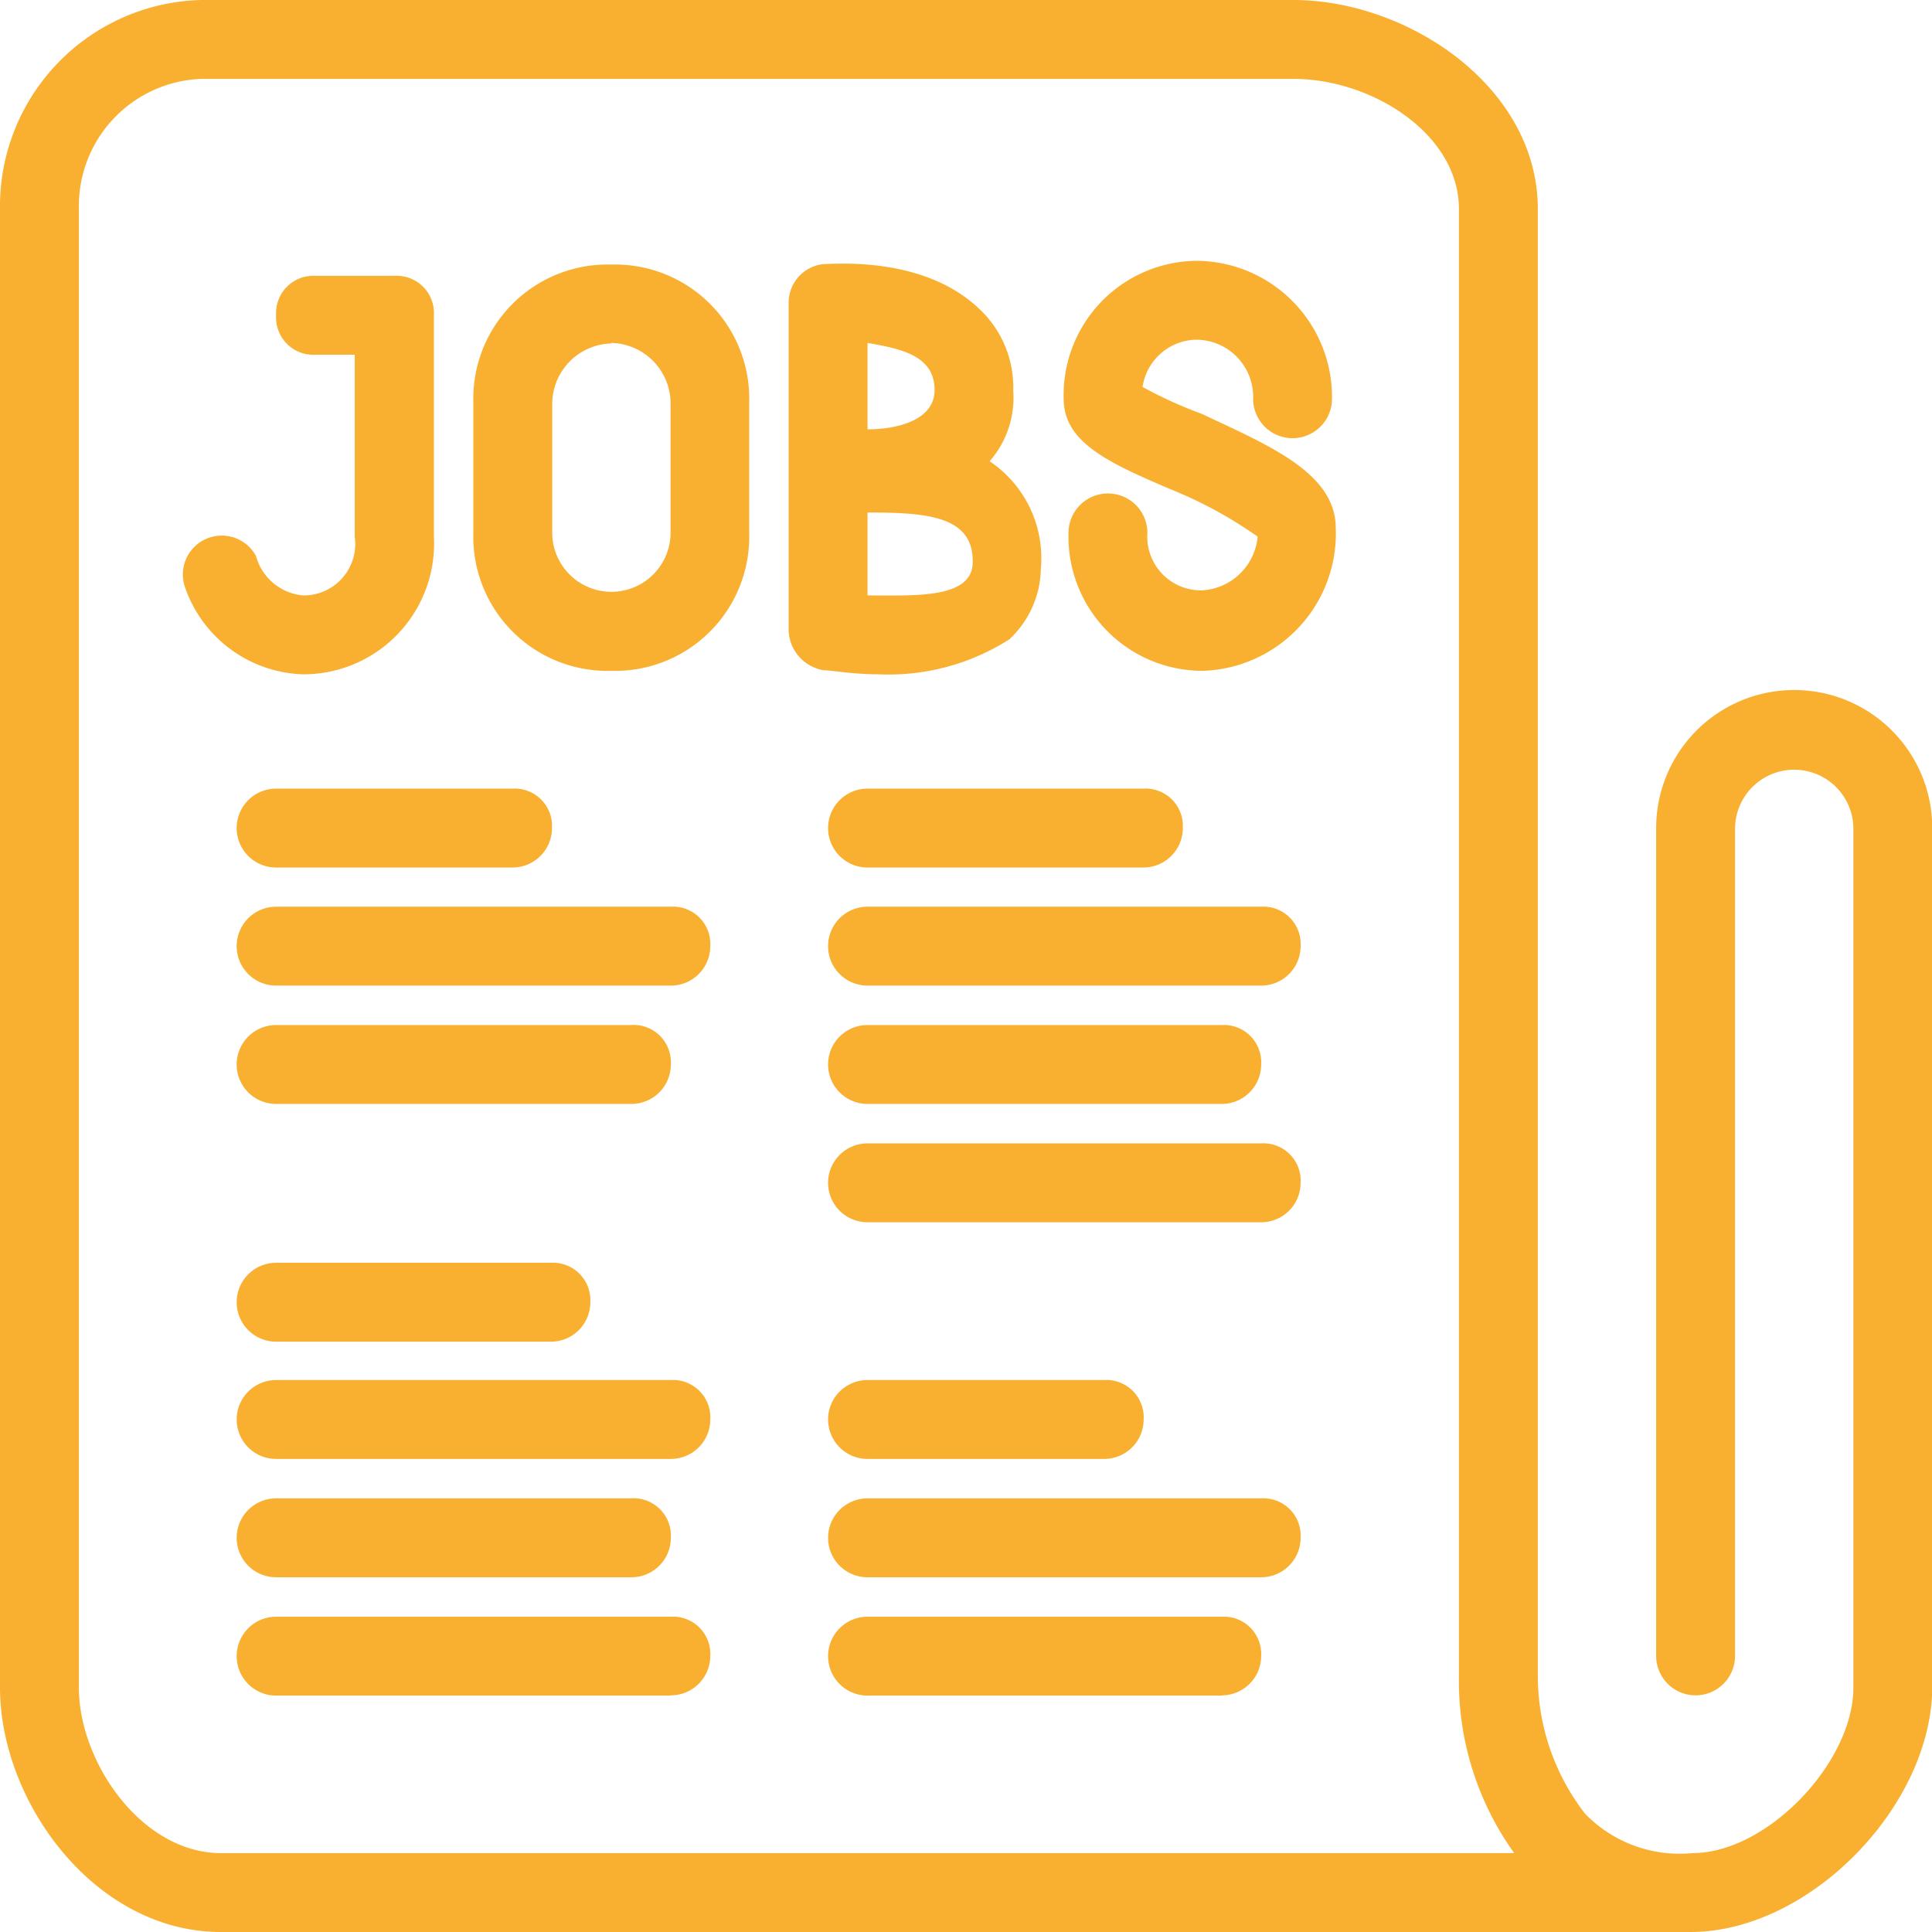 <svg x="0px" y="0px" width="72px" height="72px" xmlns="http://www.w3.org/2000/svg" viewBox="0 0 72 72" fill="#f9b030">
                <path d="M32.77,25.13c-1,0-1.76-.15-2.06-0.15a1.56,1.56,0,0,1-1.32-1.47V11.31a1.45,1.45,0,0,1,1.32-1.47c0.44,0,3.67-.29,5.73,1.62a4,4,0,0,1,1.32,3.09,3.59,3.59,0,0,1-.88,2.64,4.35,4.35,0,0,1,1.91,4,3.68,3.68,0,0,1-1.18,2.64A8.36,8.36,0,0,1,32.77,25.13Zm-0.44-2.94c1.76,0,3.88.13,3.92-1.21,0.05-1.76-1.72-1.88-3.92-1.88v3.09Zm0-9.4V16c1.11,0,2.5-.34,2.5-1.47C34.82,13.25,33.59,13,32.33,12.78ZM22.78,25a5,5,0,0,1-5.14-5.14V15a5,5,0,0,1,5.14-5.14A5,5,0,0,1,27.92,15v4.85A5,5,0,0,1,22.78,25Zm0-12.2a2.26,2.26,0,0,0-2.2,2.2v4.85a2.2,2.2,0,1,0,4.41,0V15A2.26,2.26,0,0,0,22.78,12.78ZM11.31,25.13a4.81,4.81,0,0,1-4.41-3.23,1.45,1.45,0,0,1,2.64-1.18,2,2,0,0,0,1.76,1.47A1.92,1.92,0,0,0,13.22,20V13.22H11.76a1.39,1.39,0,0,1-1.47-1.47,1.39,1.39,0,0,1,1.47-1.47h2.94a1.39,1.39,0,0,1,1.47,1.47V20A4.87,4.87,0,0,1,11.31,25.13Z" />
                <path d="M63,72H8.23C3.53,72,0,67.15,0,62.89V7.79A7.69,7.69,0,0,1,7.49,0H48.2c4.26,0,9.11,3.23,9.11,7.79V62.45a8.38,8.38,0,0,0,1.76,5.14,4.9,4.9,0,0,0,4,1.47c2.79,0,6-3.38,6-6.17v-32a2.2,2.2,0,0,0-4.41,0V61.71a1.47,1.47,0,0,1-2.94,0V30.86a5.14,5.14,0,0,1,10.29,0v32C72,67.3,67.44,72,63,72ZM7.49,2.94A4.74,4.74,0,0,0,2.94,7.79v55.1c0,2.79,2.35,6.17,5.29,6.17h48.2a11,11,0,0,1-2.06-6.61V7.79c0-2.79-3.23-4.85-6.17-4.85H7.49Z" />
                <path d="M44.82,25a5,5,0,0,1-5-5.14,1.47,1.47,0,1,1,2.94,0A2,2,0,0,0,44.82,22,2.21,2.21,0,0,0,46.87,20a15.94,15.94,0,0,0-3.23-1.76c-2.35-1-4-1.76-4-3.38a5,5,0,0,1,5-5.14,5.08,5.08,0,0,1,5,5.14,1.47,1.47,0,1,1-2.94,0,2.13,2.13,0,0,0-2.06-2.2,2.06,2.06,0,0,0-2.06,1.76,15.78,15.78,0,0,0,2.2,1c2.5,1.18,5,2.2,5,4.26A5.12,5.12,0,0,1,44.82,25ZM19.1,32.33H10.29a1.47,1.47,0,1,1,0-2.94H19.1a1.39,1.39,0,0,1,1.47,1.47A1.47,1.47,0,0,1,19.1,32.33ZM25,36.73H10.29a1.47,1.47,0,1,1,0-2.94H25a1.39,1.39,0,0,1,1.47,1.47A1.47,1.47,0,0,1,25,36.73Zm-1.47,4.41H10.29a1.47,1.47,0,1,1,0-2.94H23.51A1.39,1.39,0,0,1,25,39.67,1.47,1.47,0,0,1,23.51,41.14ZM41.14,54.37H32.33a1.47,1.47,0,1,1,0-2.94h8.82a1.39,1.39,0,0,1,1.47,1.47A1.47,1.47,0,0,1,41.14,54.37ZM47,58.78H32.33a1.47,1.47,0,1,1,0-2.94H47a1.39,1.39,0,0,1,1.47,1.47A1.47,1.47,0,0,1,47,58.78Zm-1.47,4.41H32.33a1.47,1.47,0,0,1,0-2.94H45.55A1.39,1.39,0,0,1,47,61.71,1.47,1.47,0,0,1,45.55,63.18ZM42.61,32.33H32.33a1.47,1.47,0,0,1,0-2.94H42.61a1.39,1.39,0,0,1,1.47,1.47A1.47,1.47,0,0,1,42.61,32.33ZM47,36.73H32.33a1.47,1.47,0,1,1,0-2.94H47a1.39,1.39,0,0,1,1.47,1.47A1.47,1.47,0,0,1,47,36.73Zm0,8.82H32.33a1.47,1.47,0,1,1,0-2.94H47a1.39,1.39,0,0,1,1.47,1.47A1.47,1.47,0,0,1,47,45.55Zm-1.47-4.41H32.33a1.47,1.47,0,1,1,0-2.94H45.55A1.39,1.39,0,0,1,47,39.67,1.47,1.47,0,0,1,45.55,41.14ZM20.57,50H10.29a1.47,1.47,0,1,1,0-2.94H20.57A1.39,1.39,0,0,1,22,48.49,1.47,1.47,0,0,1,20.57,50ZM25,54.37H10.29a1.47,1.47,0,1,1,0-2.94H25a1.39,1.39,0,0,1,1.47,1.47A1.47,1.47,0,0,1,25,54.37Zm0,8.82H10.29a1.47,1.47,0,1,1,0-2.94H25a1.39,1.39,0,0,1,1.47,1.47A1.47,1.47,0,0,1,25,63.18Zm-1.47-4.41H10.29a1.47,1.47,0,1,1,0-2.94H23.51A1.39,1.39,0,0,1,25,57.31,1.47,1.47,0,0,1,23.51,58.78Z" />
</svg>
